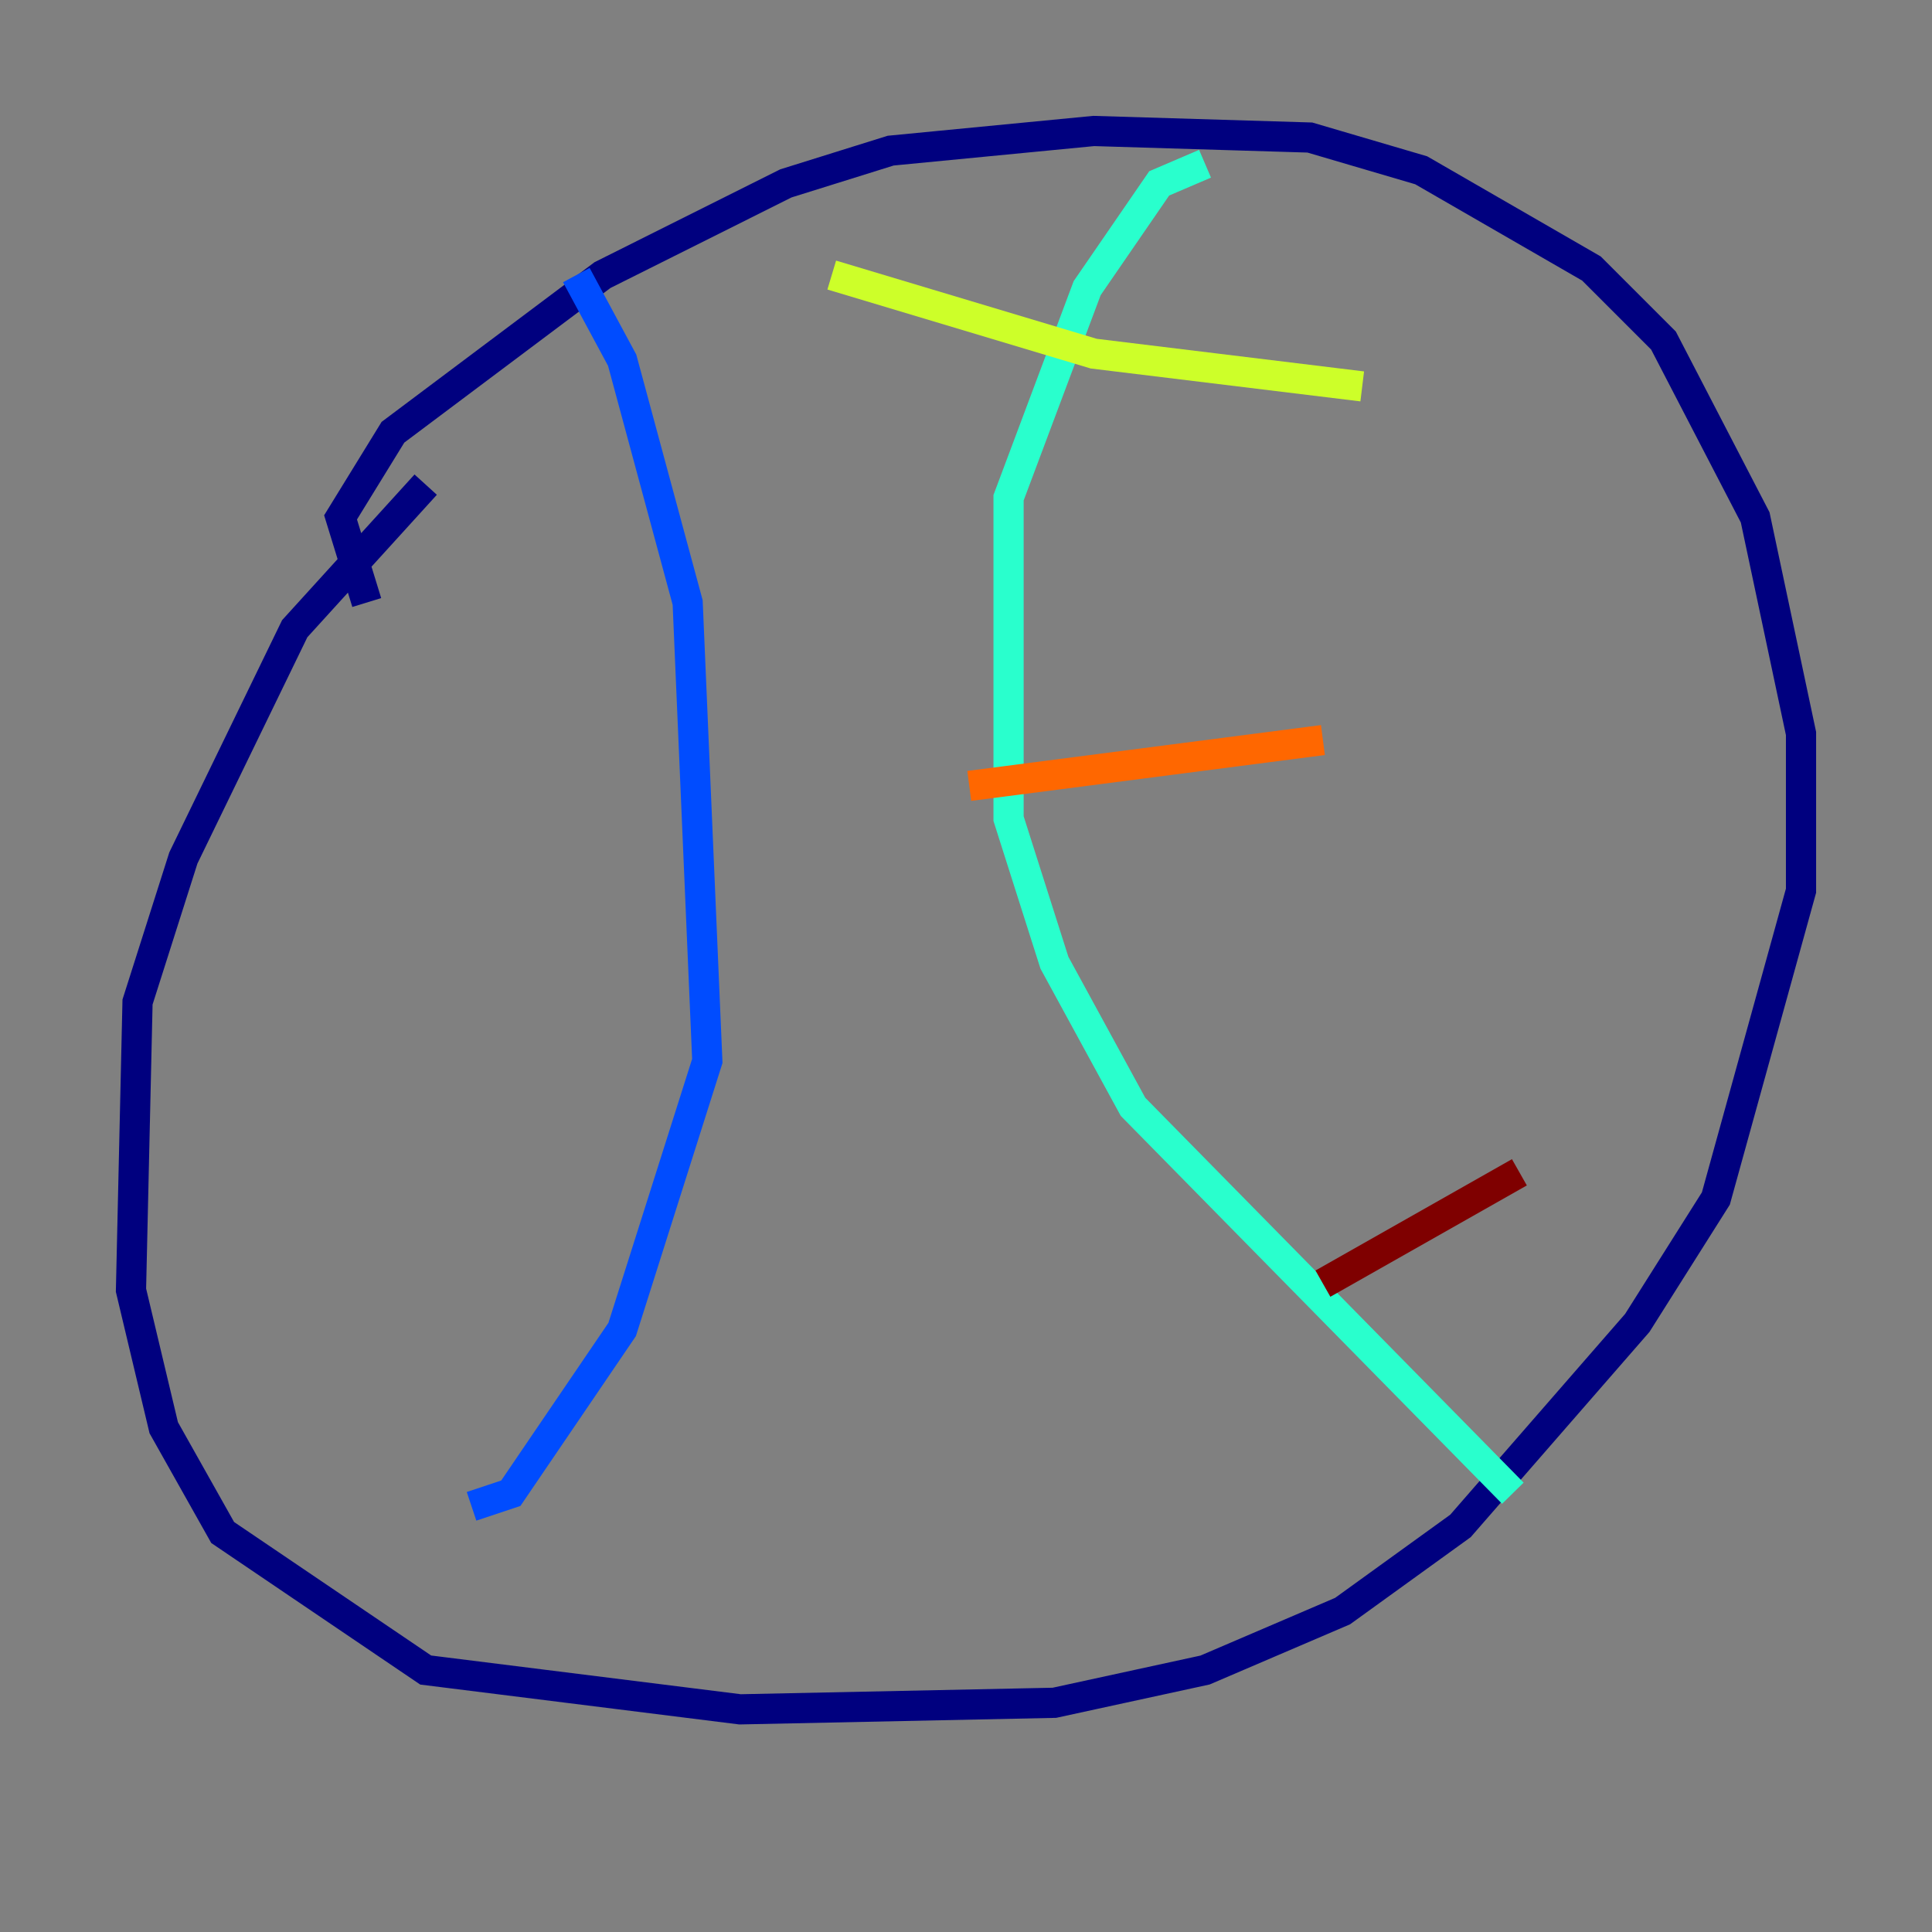 <?xml version="1.0" encoding="utf-8" ?>
<svg baseProfile="tiny" height="128" version="1.2" viewBox="0,0,128,128" width="128" xmlns="http://www.w3.org/2000/svg" xmlns:ev="http://www.w3.org/2001/xml-events" xmlns:xlink="http://www.w3.org/1999/xlink"><rect x="0" y="0" width="128" height="128" fill="#808080" stroke="none"/><defs /><polyline fill="none" points="24.298,39.919 22.563,34.278 26.034,28.637 39.919,18.224 52.068,12.149 59.01,9.98 72.461,8.678 86.78,9.112 94.156,11.281 105.437,17.79 110.21,22.563 116.285,34.278 119.322,48.597 119.322,59.01 113.681,79.403 108.475,87.647 96.759,101.098 88.949,106.739 79.837,110.644 69.858,112.814 49.031,113.248 28.203,110.644 14.752,101.532 10.848,94.59 8.678,85.478 9.112,66.386 12.149,56.841 19.525,41.654 28.203,32.108" stroke="#00007f" stroke-width="2" /><polyline fill="none" points="38.183,18.224 41.22,23.864 45.559,39.919 46.861,70.291 41.22,88.081 33.844,98.929 31.241,99.797" stroke="#004cff" stroke-width="2" /><polyline fill="none" points="100.231,98.929 75.064,73.329 69.858,63.783 66.82,54.237 66.82,32.976 72.027,19.091 76.8,12.149 79.837,10.848" stroke="#29ffcd" stroke-width="2" /><polyline fill="none" points="55.105,18.224 72.461,23.43 90.251,25.6" stroke="#cdff29" stroke-width="2" /><polyline fill="none" points="64.217,52.068 87.647,49.031" stroke="#ff6700" stroke-width="2" /><polyline fill="none" points="87.647,85.044 100.664,77.668" stroke="#7f0000" stroke-width="2" /></svg>